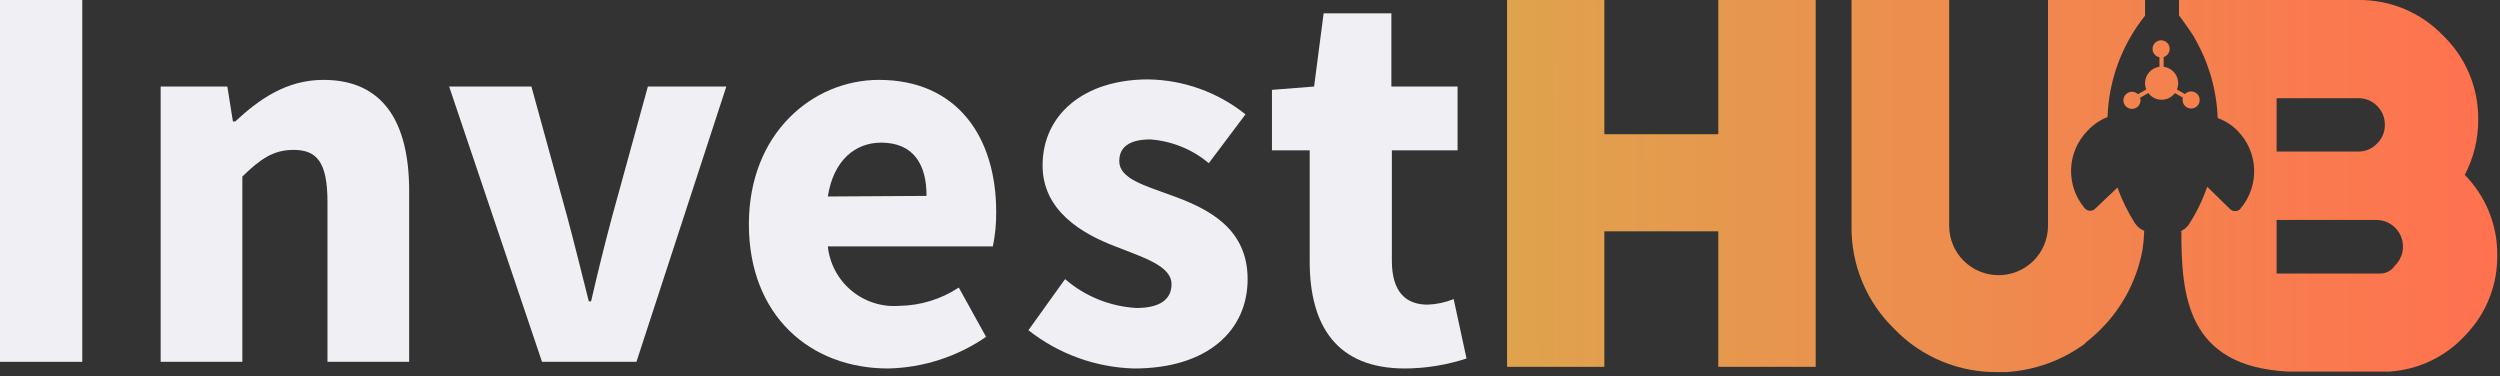 <svg width="359" height="54" viewBox="0 0 359 54" fill="none" xmlns="http://www.w3.org/2000/svg">
<rect x="0" y="0" width="359" height="54" fill="#333333" stroke="none"/>
<path d="M0 0H11.815V51.959H0V0Z" fill="#F0EFF3"/>
<path d="M23.07 12.427H32.646L33.449 17.445H33.774C37.194 14.27 41.109 11.471 46.461 11.471C55.011 11.471 58.755 17.53 58.755 27.414V51.959H47.026V29.018C47.026 23.283 45.504 21.525 42.153 21.525C39.194 21.525 37.365 22.873 34.8 25.348V51.959H23.07V12.427Z" fill="#F0EFF3"/>
<path d="M64.496 12.426H76.311L81.441 31.083C82.484 34.974 83.51 39.122 84.553 43.27H84.878C85.835 39.122 86.861 34.974 87.904 31.083L93.034 12.426H104.302L91.392 51.959H77.833L64.496 12.426Z" fill="#F0EFF3"/>
<path d="M126.211 11.471C137.462 11.471 143.053 19.681 143.053 30.435C143.072 32.097 142.911 33.757 142.574 35.385H118.876C119.135 37.861 120.353 40.139 122.269 41.733C124.185 43.326 126.648 44.111 129.135 43.92C132.178 43.878 135.145 42.966 137.684 41.291L141.6 48.375C137.463 51.219 132.584 52.797 127.562 52.915C116.277 52.915 107.539 45.268 107.539 32.193C107.539 19.118 116.721 11.471 126.211 11.471ZM133.05 28.131C133.068 23.59 131.152 20.483 126.536 20.483C122.86 20.483 119.696 22.958 118.876 28.216L133.05 28.131Z" fill="#F0EFF3"/>
<path d="M152.946 40.079C155.811 42.559 159.42 44.018 163.205 44.227C166.625 44.227 168.232 42.947 168.232 40.813C168.232 38.184 164.231 36.989 160.162 35.385C155.374 33.559 149.714 30.264 149.714 23.761C149.714 16.421 155.699 11.402 164.881 11.402C169.967 11.477 174.883 13.243 178.851 16.421L173.584 23.436C171.216 21.444 168.278 20.249 165.189 20.022C162.162 20.022 160.726 21.132 160.726 23.129C160.726 25.689 164.402 26.645 168.472 28.148C173.499 29.991 179.159 32.773 179.159 40.096C179.159 47.419 173.465 52.915 162.846 52.915C157.33 52.76 152.011 50.832 147.68 47.419L152.946 40.079Z" fill="#F0EFF3"/>
<path d="M188.073 21.591H182.652V12.903L188.705 12.425L190.073 1.91H199.802V12.425H209.309V21.591H199.871V37.449C199.871 41.904 201.871 43.747 205 43.747C206.286 43.704 207.555 43.433 208.745 42.945L210.592 51.48C207.738 52.415 204.755 52.898 201.752 52.914C191.937 52.914 188.073 46.769 188.073 37.551V21.591Z" fill="#F0EFF3"/>
<path d="M260.734 0.001V52.677H246.747V33.218H230.384V52.677H216.414V0.001H230.384V19.272H246.747V0.001H260.734Z" fill="url(#paint0_linear_8670_4073)"/>
<path d="M300.164 48.666C300.677 48.222 301.19 47.761 301.668 47.283C302.147 46.805 302.489 46.412 302.865 45.986C305.326 43.082 306.982 39.587 307.67 35.846C307.802 34.953 307.882 34.052 307.91 33.15C307.367 32.925 306.903 32.545 306.576 32.057C305.557 30.445 304.714 28.728 304.062 26.936L300.933 29.906C300.835 30.023 300.712 30.116 300.573 30.178C300.433 30.24 300.282 30.27 300.13 30.265C299.973 30.265 299.818 30.228 299.678 30.156C299.539 30.085 299.418 29.982 299.326 29.855C298.006 28.276 297.323 26.262 297.412 24.206C297.5 22.151 298.353 20.203 299.805 18.743C300.588 17.889 301.56 17.229 302.643 16.814C302.816 11.507 304.706 6.399 308.029 2.254V0.001H294.094V32.433C294.094 34.311 293.346 36.113 292.015 37.442C290.685 38.77 288.88 39.516 286.998 39.516C285.116 39.516 283.311 38.77 281.98 37.442C280.649 36.113 279.902 34.311 279.902 32.433V0.001H265.881V32.433C265.84 35.195 266.367 37.936 267.429 40.487C268.491 43.038 270.064 45.345 272.053 47.266C273.975 49.254 276.286 50.827 278.842 51.887C281.398 52.947 284.145 53.471 286.912 53.428C287.323 53.428 287.716 53.428 288.109 53.428C292.157 53.182 296.049 51.784 299.326 49.4C299.6 49.092 299.89 48.905 300.164 48.666Z" fill="url(#paint1_linear_8670_4073)"/>
<path d="M353.939 25.11C355.224 22.668 355.887 19.948 355.871 17.189C355.898 14.918 355.456 12.665 354.574 10.572C353.692 8.478 352.387 6.588 350.741 5.019C349.182 3.414 347.313 2.142 345.247 1.279C343.18 0.417 340.96 -0.018 338.721 0.001H312.902V2.203C313.996 3.671 315.125 5.309 315.227 5.616C317.207 9.078 318.315 12.967 318.459 16.951C319.537 17.336 320.513 17.96 321.314 18.777C322.761 20.244 323.609 22.196 323.695 24.253C323.78 26.31 323.096 28.325 321.776 29.906C321.686 30.035 321.566 30.14 321.426 30.212C321.285 30.283 321.13 30.319 320.972 30.316C320.82 30.321 320.669 30.291 320.529 30.229C320.39 30.167 320.267 30.074 320.169 29.957L316.954 26.817C316.292 28.739 315.396 30.574 314.287 32.279C313.954 32.748 313.481 33.101 312.936 33.286C313.041 33.26 313.144 33.225 313.244 33.184C313.244 42.333 313.962 52.66 328.633 53.36H343.064C347.293 53.109 351.255 51.209 354.093 48.068C357.04 45 358.661 40.899 358.607 36.649C358.627 34.513 358.225 32.395 357.424 30.415C356.623 28.435 355.439 26.632 353.939 25.11ZM326.923 14.1H338.67C339.169 14.095 339.664 14.191 340.125 14.382C340.586 14.572 341.004 14.854 341.354 15.21C341.712 15.564 341.995 15.988 342.186 16.454C342.377 16.92 342.472 17.42 342.466 17.924C342.472 18.422 342.377 18.917 342.186 19.378C341.995 19.838 341.712 20.256 341.354 20.603C341.012 20.973 340.597 21.266 340.134 21.466C339.672 21.666 339.173 21.767 338.67 21.764H326.923V14.1ZM343.885 38.168C343.653 38.515 343.337 38.799 342.967 38.993C342.596 39.187 342.183 39.285 341.764 39.277H326.923V31.579H341.234C342 31.578 342.748 31.806 343.383 32.234C344.017 32.661 344.509 33.269 344.794 33.978C345.079 34.687 345.145 35.465 344.983 36.212C344.821 36.959 344.438 37.64 343.885 38.168Z" fill="url(#paint2_linear_8670_4073)"/>
<path d="M310.406 14.322C311.719 14.322 312.783 13.26 312.783 11.949C312.783 10.639 311.719 9.577 310.406 9.577C309.093 9.577 308.029 10.639 308.029 11.949C308.029 13.26 309.093 14.322 310.406 14.322Z" fill="url(#paint3_linear_8670_4073)"/>
<path d="M314.782 14.783L311.003 12.615L311.294 12.103L315.073 14.271L314.782 14.783Z" fill="url(#paint4_linear_8670_4073)"/>
<path d="M314.646 15.585C315.326 15.585 315.877 15.035 315.877 14.356C315.877 13.677 315.326 13.127 314.646 13.127C313.966 13.127 313.415 13.677 313.415 14.356C313.415 15.035 313.966 15.585 314.646 15.585Z" fill="url(#paint5_linear_8670_4073)"/>
<path d="M306.148 15.636C306.828 15.636 307.379 15.086 307.379 14.407C307.379 13.728 306.828 13.178 306.148 13.178C305.468 13.178 304.917 13.728 304.917 14.407C304.917 15.086 305.468 15.636 306.148 15.636Z" fill="url(#paint6_linear_8670_4073)"/>
<path d="M306.455 14.527L306.164 14.015L309.926 11.847L310.234 12.359L306.455 14.527Z" fill="url(#paint7_linear_8670_4073)"/>
<path d="M310.338 8.245C311.017 8.245 311.569 7.695 311.569 7.016C311.569 6.337 311.017 5.787 310.338 5.787C309.658 5.787 309.106 6.337 309.106 7.016C309.106 7.695 309.658 8.245 310.338 8.245Z" fill="url(#paint8_linear_8670_4073)"/>
<path d="M310.697 7.306H310.098V11.659H310.697V7.306Z" fill="url(#paint9_linear_8670_4073)"/>
<defs>
<linearGradient id="paint0_linear_8670_4073" x1="358.608" y1="26.308" x2="216.457" y2="26.715" gradientUnits="userSpaceOnUse">
<stop stop-color="#FF714F"/>
<stop offset="1" stop-color="#DFA34D"/>
</linearGradient>
<linearGradient id="paint1_linear_8670_4073" x1="358.608" y1="26.308" x2="216.457" y2="26.715" gradientUnits="userSpaceOnUse">
<stop stop-color="#FF714F"/>
<stop offset="1" stop-color="#DFA34D"/>
</linearGradient>
<linearGradient id="paint2_linear_8670_4073" x1="358.608" y1="26.308" x2="216.457" y2="26.715" gradientUnits="userSpaceOnUse">
<stop stop-color="#FF714F"/>
<stop offset="1" stop-color="#DFA34D"/>
</linearGradient>
<linearGradient id="paint3_linear_8670_4073" x1="358.608" y1="26.308" x2="216.457" y2="26.715" gradientUnits="userSpaceOnUse">
<stop stop-color="#FF714F"/>
<stop offset="1" stop-color="#DFA34D"/>
</linearGradient>
<linearGradient id="paint4_linear_8670_4073" x1="358.608" y1="26.308" x2="216.457" y2="26.715" gradientUnits="userSpaceOnUse">
<stop stop-color="#FF714F"/>
<stop offset="1" stop-color="#DFA34D"/>
</linearGradient>
<linearGradient id="paint5_linear_8670_4073" x1="358.608" y1="26.308" x2="216.457" y2="26.715" gradientUnits="userSpaceOnUse">
<stop stop-color="#FF714F"/>
<stop offset="1" stop-color="#DFA34D"/>
</linearGradient>
<linearGradient id="paint6_linear_8670_4073" x1="358.608" y1="26.308" x2="216.457" y2="26.715" gradientUnits="userSpaceOnUse">
<stop stop-color="#FF714F"/>
<stop offset="1" stop-color="#DFA34D"/>
</linearGradient>
<linearGradient id="paint7_linear_8670_4073" x1="358.608" y1="26.308" x2="216.457" y2="26.715" gradientUnits="userSpaceOnUse">
<stop stop-color="#FF714F"/>
<stop offset="1" stop-color="#DFA34D"/>
</linearGradient>
<linearGradient id="paint8_linear_8670_4073" x1="358.608" y1="26.308" x2="216.457" y2="26.715" gradientUnits="userSpaceOnUse">
<stop stop-color="#FF714F"/>
<stop offset="1" stop-color="#DFA34D"/>
</linearGradient>
<linearGradient id="paint9_linear_8670_4073" x1="358.608" y1="26.308" x2="216.457" y2="26.715" gradientUnits="userSpaceOnUse">
<stop stop-color="#FF714F"/>
<stop offset="1" stop-color="#DFA34D"/>
</linearGradient>
</defs>
</svg>
